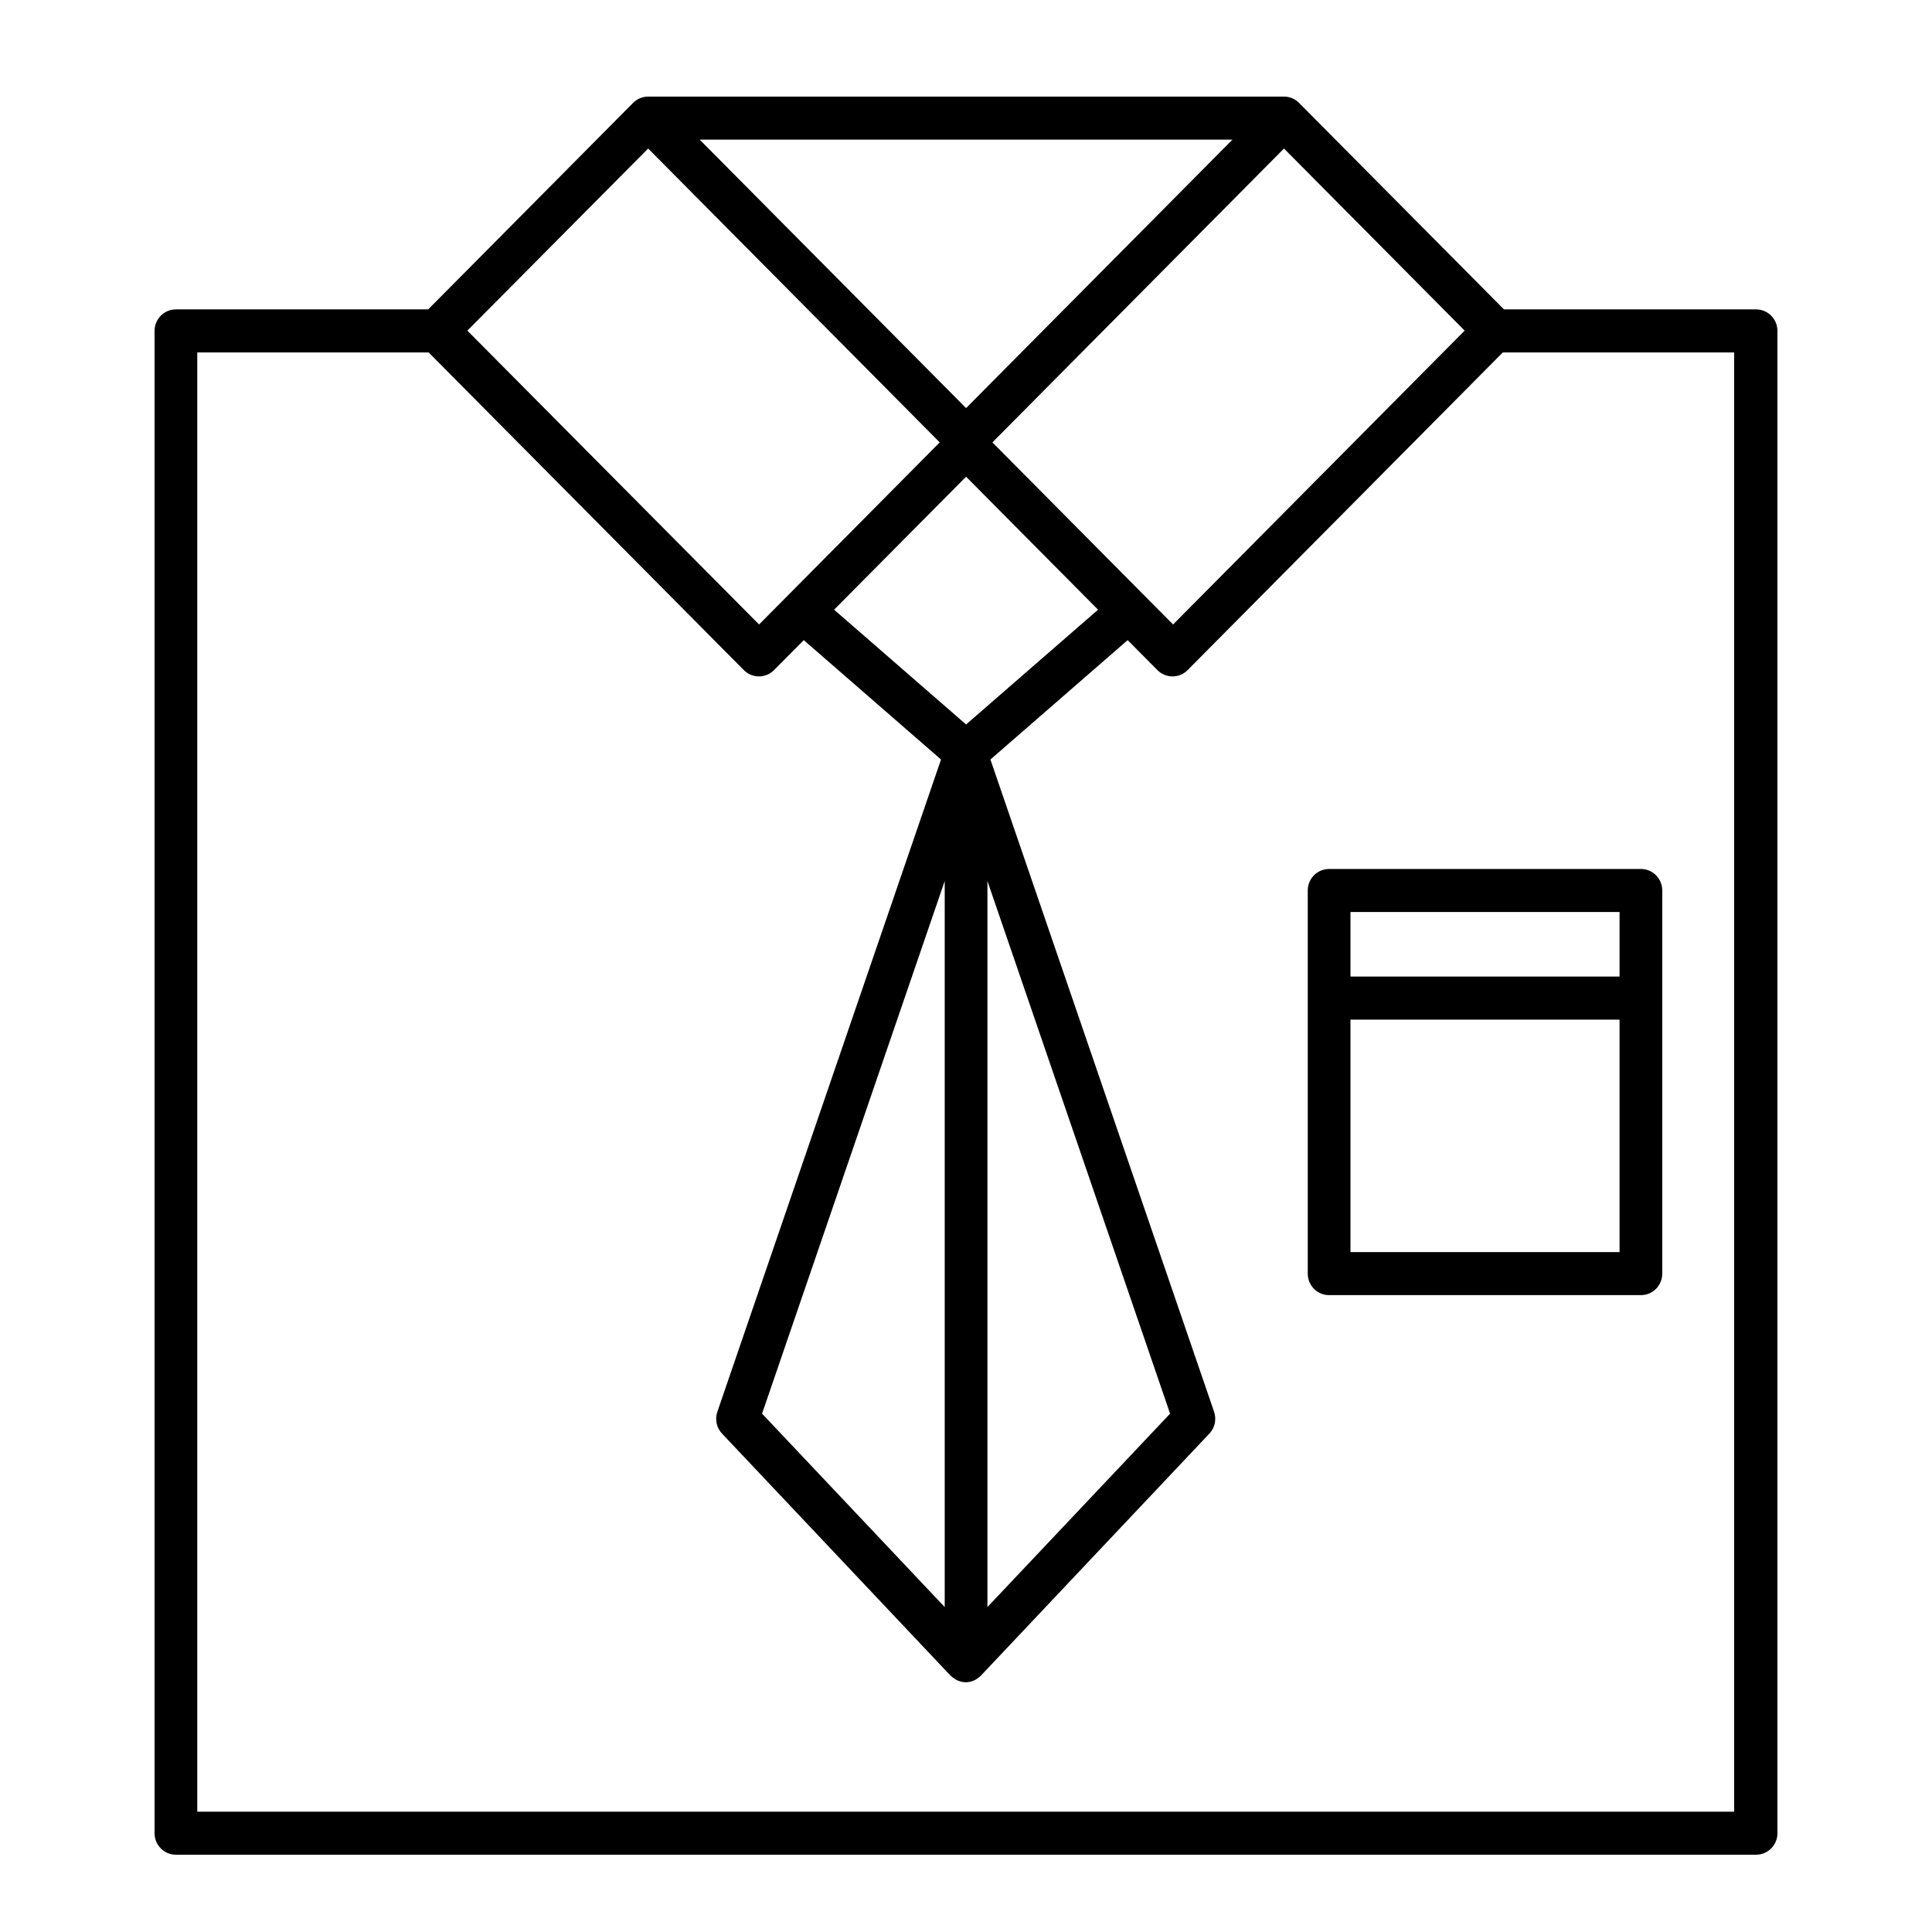 <svg width="100" height="100" viewBox="0 0 100 100" fill="none" xmlns="http://www.w3.org/2000/svg">
<path d="M90.895 16.014H77.844L67.24 5.327C67.041 5.126 66.761 5 66.459 5H33.549C33.246 5 32.966 5.126 32.767 5.327L22.163 16.014H9.105C8.494 16.014 8 16.512 8 17.128V94.886C8 95.502 8.494 96 9.105 96H90.895C91.506 96 92 95.502 92 94.886V17.128C92 16.512 91.506 16.014 90.895 16.014ZM48.898 48.773V58.183C48.898 58.183 48.898 58.22 48.898 58.242V83.181L39.444 73.17L48.898 45.602V48.714C48.898 48.714 48.898 48.751 48.898 48.773ZM51.109 48.714V45.602L60.564 73.17L51.109 83.181V48.714ZM50.004 37.499L43.173 31.558L50.004 24.674L56.835 31.558L50.004 37.499ZM50.004 21.123L36.216 7.228H63.791L50.004 21.123ZM51.367 22.898L66.459 7.688L75.81 17.113L60.718 32.323L51.367 22.898ZM33.549 7.688L48.64 22.898L39.289 32.323L24.19 17.113L33.549 7.688ZM89.789 93.772H10.211V18.242H22.186L38.501 34.685C38.707 34.893 38.987 35.011 39.282 35.011C39.577 35.011 39.856 34.893 40.063 34.685L41.603 33.133L48.707 39.312L37.13 73.074C36.997 73.467 37.086 73.905 37.373 74.203L49.193 86.724C49.193 86.724 49.259 86.783 49.296 86.813C49.296 86.813 49.311 86.82 49.318 86.828C49.407 86.895 49.495 86.954 49.591 86.991C49.716 87.043 49.856 87.073 49.989 87.073C50.129 87.073 50.262 87.043 50.387 86.991C50.483 86.954 50.578 86.895 50.66 86.828C50.66 86.828 50.667 86.82 50.674 86.813C50.711 86.783 50.748 86.761 50.777 86.724L62.597 74.203C62.885 73.898 62.973 73.467 62.841 73.074L51.264 39.312L58.368 33.133L59.908 34.685C60.114 34.893 60.394 35.011 60.689 35.011C60.984 35.011 61.264 34.893 61.47 34.685L77.785 18.242H89.76V93.772H89.789Z" fill="black"/>
<path d="M68.795 44.978C68.183 44.978 67.689 45.476 67.689 46.092V65.922C67.689 66.538 68.183 67.036 68.795 67.036H84.933C85.545 67.036 86.038 66.538 86.038 65.922V46.092C86.038 45.476 85.545 44.978 84.933 44.978H68.795ZM83.828 47.206V50.548H69.9V47.206H83.828ZM69.9 64.808V52.776H83.828V64.808H69.9Z" fill="black"/>
</svg>
